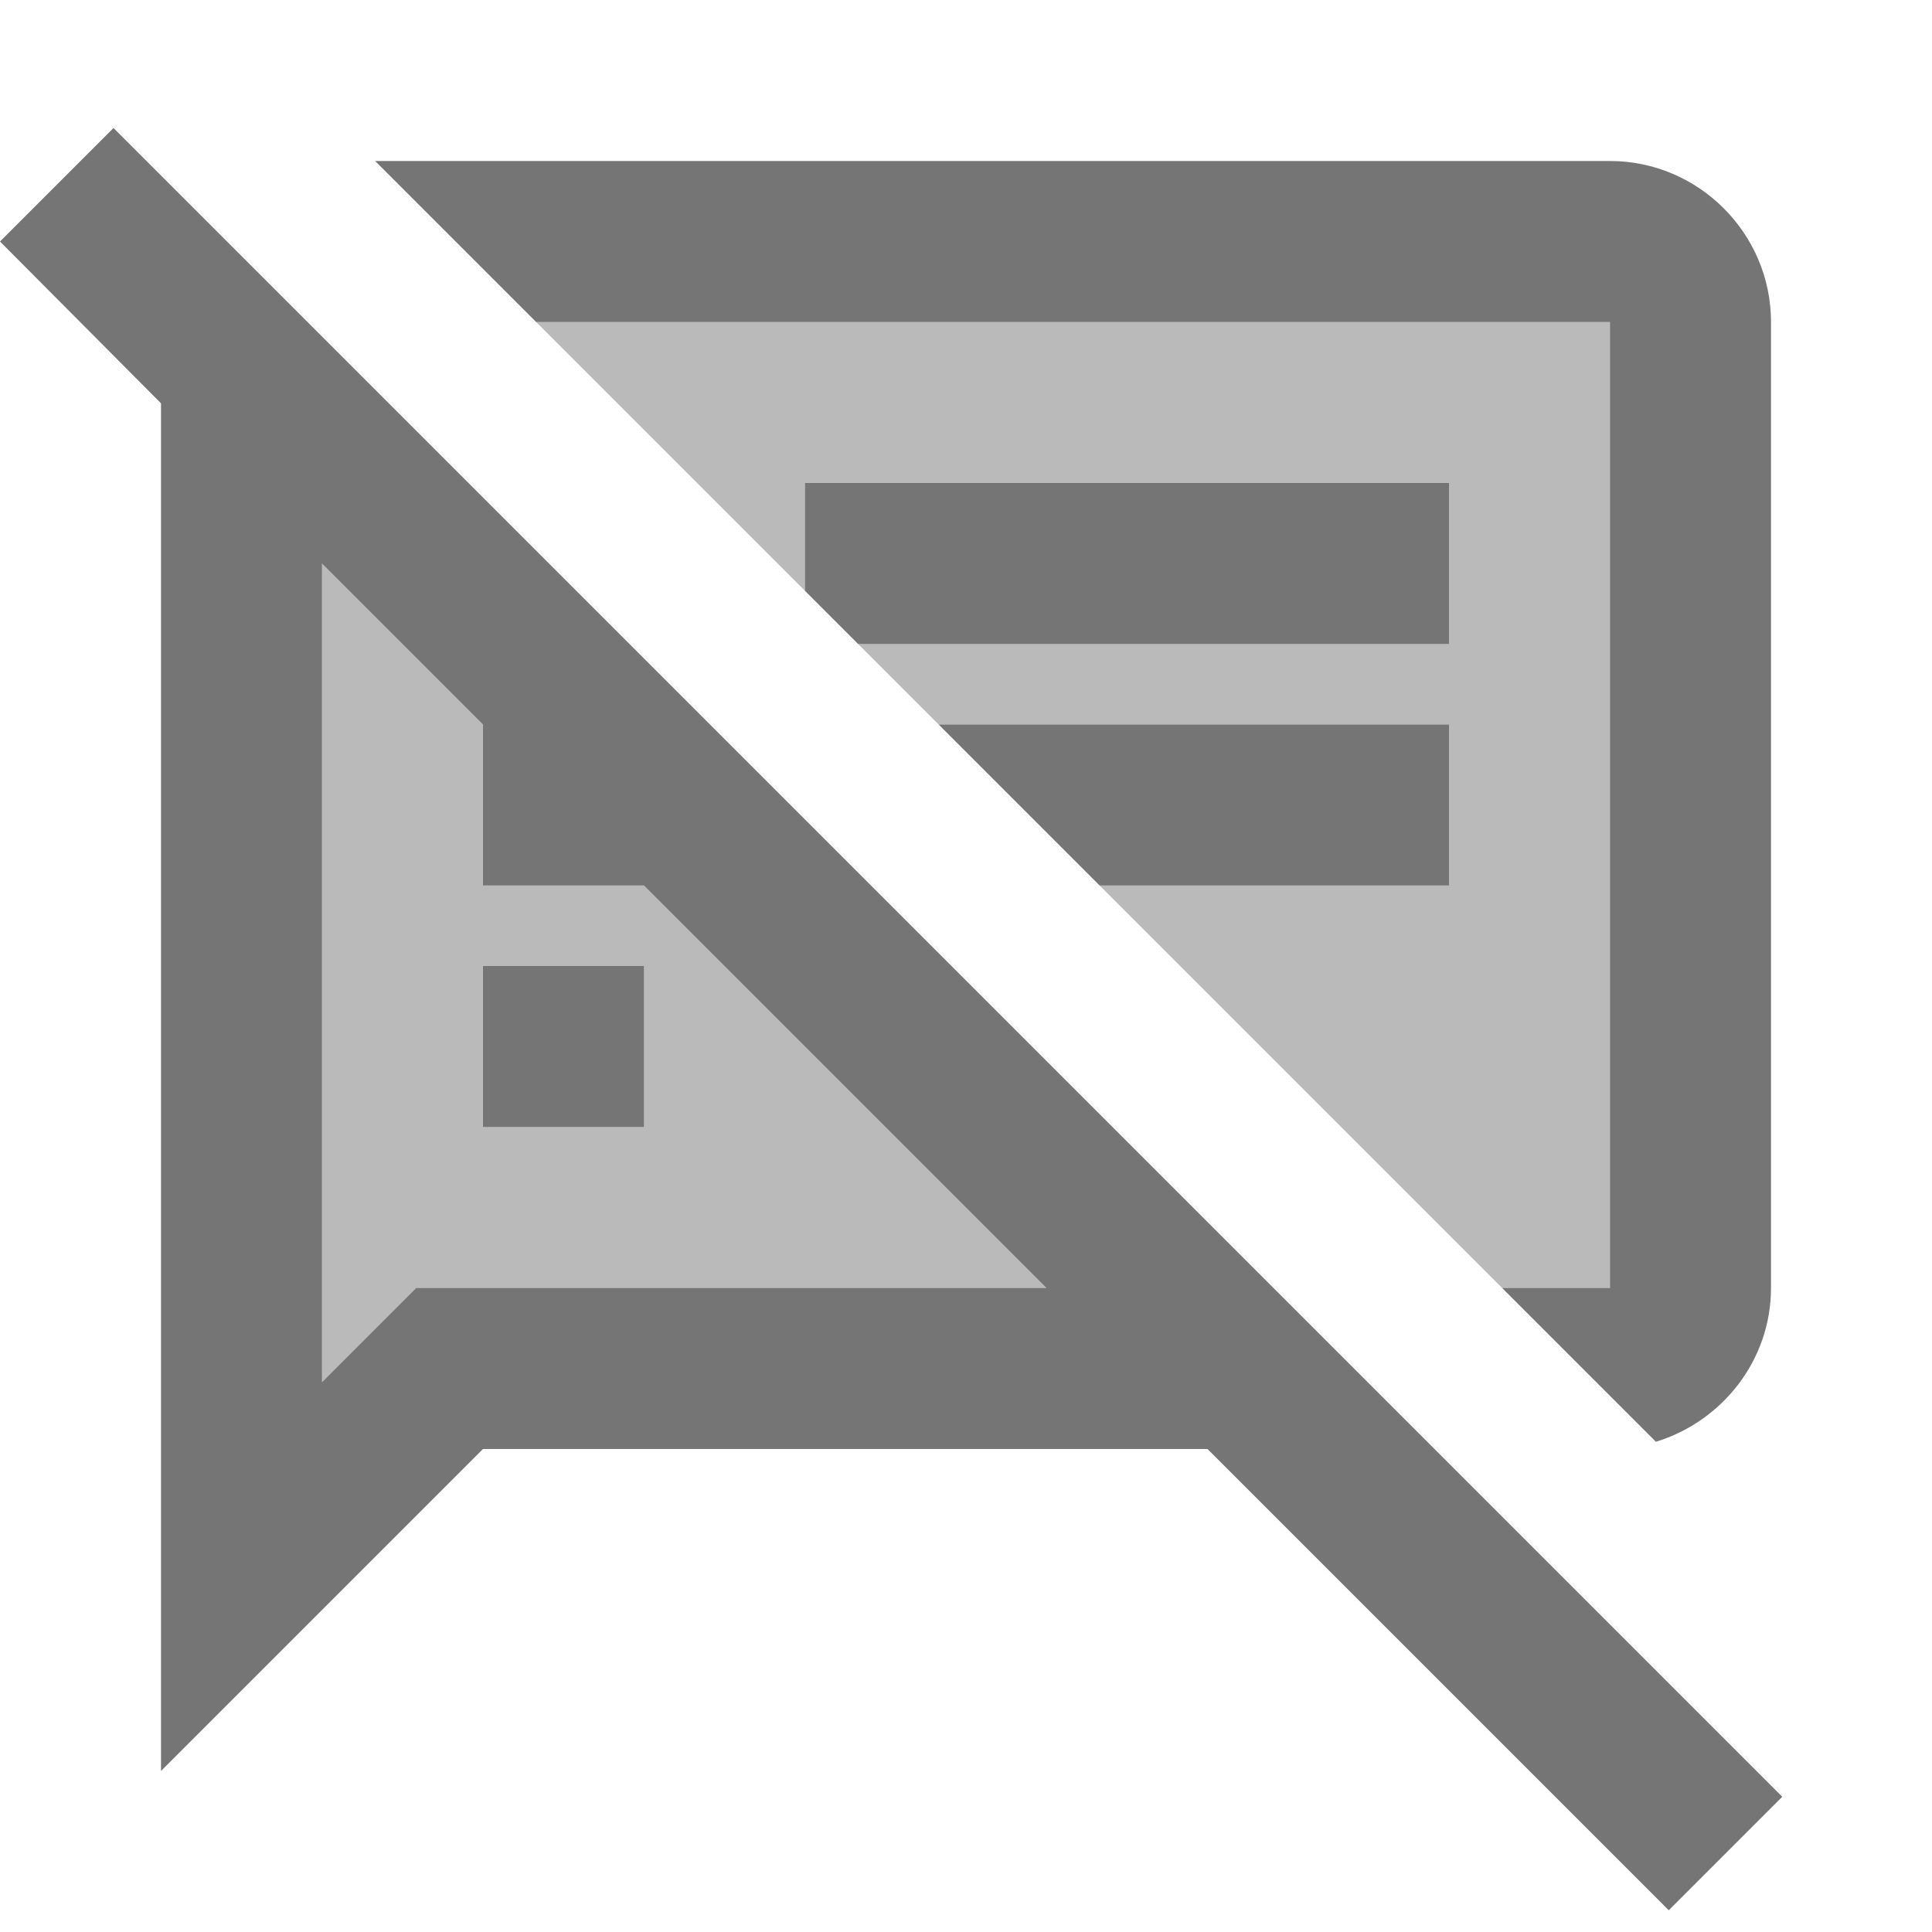 <svg width="1em" height="1em" viewBox="0 0 24 24" fill="none" xmlns="http://www.w3.org/2000/svg">
<g id="speaker_notes_off_24px">
<g id="&#226;&#134;&#179; Light Color">
<path id="Mask" opacity="0.5" fill-rule="evenodd" clip-rule="evenodd" d="M6 9V11H8L13 16H5.17L4 17.17V7L6 9ZM6 14H8V12H6V14Z" fill="currentColor" fill-opacity="0.54"/>
</g>
<g id="&#226;&#134;&#179; Light Color_2">
<path id="Mask_2" opacity="0.5" d="M20 4H6.66L10 7.34V6H18V8H10.66L11.66 9H18V11H13.66L18.66 16H20V4Z" fill="currentColor" fill-opacity="0.54"/>
</g>
<g id="&#226;&#134;&#179; Dark Color">
<path id="Mask_3" d="M20 4V16H18.66L20.57 17.91C21.39 17.66 22 16.9 22 16V4C22 2.9 21.1 2 20 2H4.66L6.66 4H20Z" fill="currentColor" fill-opacity="0.54"/>
</g>
<g id="&#226;&#134;&#179; Dark Color_2">
<path id="Mask_4" d="M6 12H8V14H6V12Z" fill="currentColor" fill-opacity="0.54"/>
</g>
<g id="&#226;&#134;&#179; Dark Color_3">
<path id="Mask_5" d="M18 11V9H11.66L13.66 11H18Z" fill="currentColor" fill-opacity="0.54"/>
</g>
<g id="&#226;&#134;&#179; Dark Color_4">
<path id="Mask_6" d="M18 8V6H10V7.34L10.66 8H18Z" fill="currentColor" fill-opacity="0.54"/>
</g>
<g id="&#226;&#134;&#179; Dark Color_5">
<path id="Mask_7" fill-rule="evenodd" clip-rule="evenodd" d="M0 3L1.41 1.59L22.14 22.32L20.73 23.73L15 18H6L2 22V5.01L0 3ZM4 17.17L5.17 16H13L8 11H6V9L4 7V17.17Z" fill="currentColor" fill-opacity="0.54"/>
</g>
</g>
</svg>
